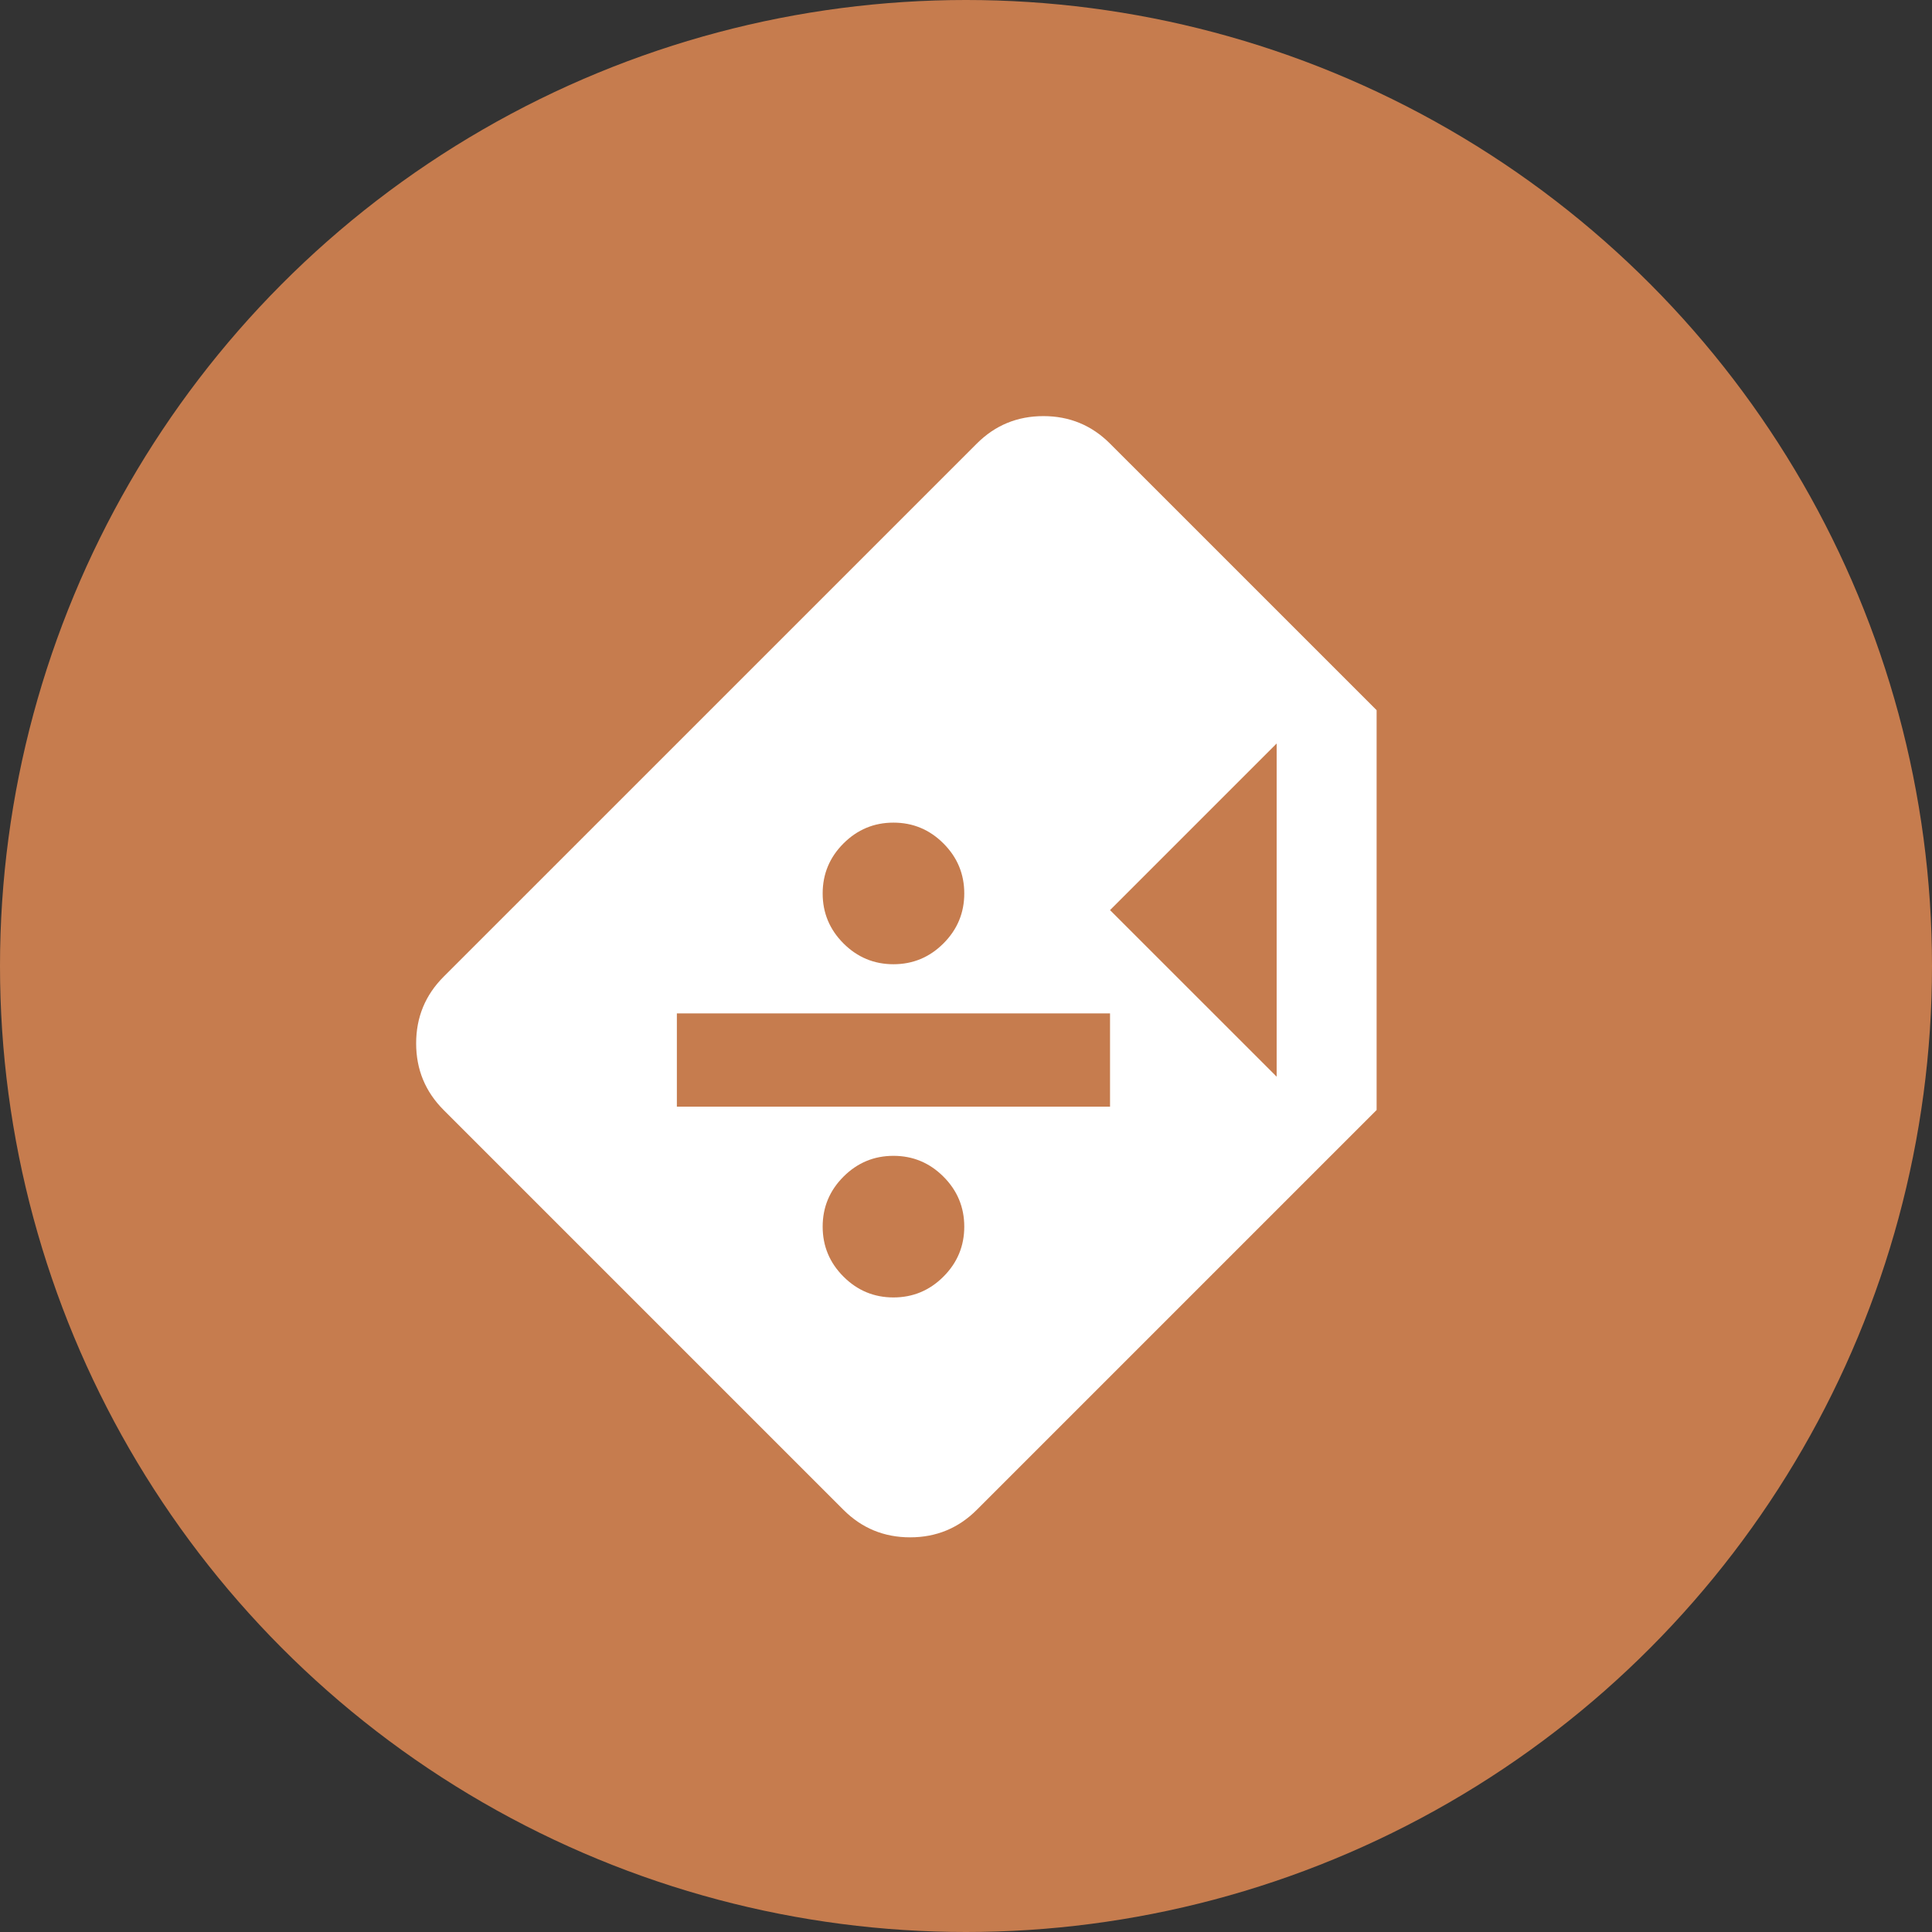 <svg width="58" height="58" viewBox="0 0 58 58" fill="none" xmlns="http://www.w3.org/2000/svg">
<rect x="0" y="0" width="58" height="58" fill="#333333" stroke="none"/>
<circle cx="29" cy="29" r="29" fill="#C67C4E"/>
<path d="M25.322 38.325C25.739 38.742 26.239 38.95 26.822 38.95C27.406 38.95 27.906 38.742 28.323 38.325C28.74 37.908 28.948 37.408 28.948 36.825C28.948 36.241 28.74 35.741 28.323 35.324C27.906 34.907 27.406 34.699 26.822 34.699C26.239 34.699 25.739 34.907 25.322 35.324C24.905 35.741 24.697 36.241 24.697 36.825C24.697 37.408 24.905 37.908 25.322 38.325ZM20.32 33.223L33.324 33.223V30.423L20.32 30.423L20.32 33.223ZM25.322 28.322C25.739 28.739 26.239 28.947 26.822 28.947C27.406 28.947 27.906 28.739 28.323 28.322C28.74 27.905 28.948 27.405 28.948 26.822C28.948 26.238 28.74 25.738 28.323 25.321C27.906 24.904 27.406 24.696 26.822 24.696C26.239 24.696 25.739 24.904 25.322 25.321C24.905 25.738 24.697 26.238 24.697 26.822C24.697 27.405 24.905 27.905 25.322 28.322ZM13.318 33.323C12.768 32.773 12.493 32.106 12.493 31.323C12.493 30.539 12.768 29.872 13.318 29.322L29.323 13.318C29.873 12.767 30.54 12.492 31.324 12.492C32.107 12.492 32.774 12.767 33.324 13.318L41.327 21.32L41.327 33.323L29.323 45.327C28.773 45.877 28.106 46.152 27.323 46.152C26.539 46.152 25.872 45.877 25.322 45.327L13.318 33.323ZM33.324 27.322L38.326 32.323L38.326 22.32L33.324 27.322Z" fill="white"/>
</svg>
